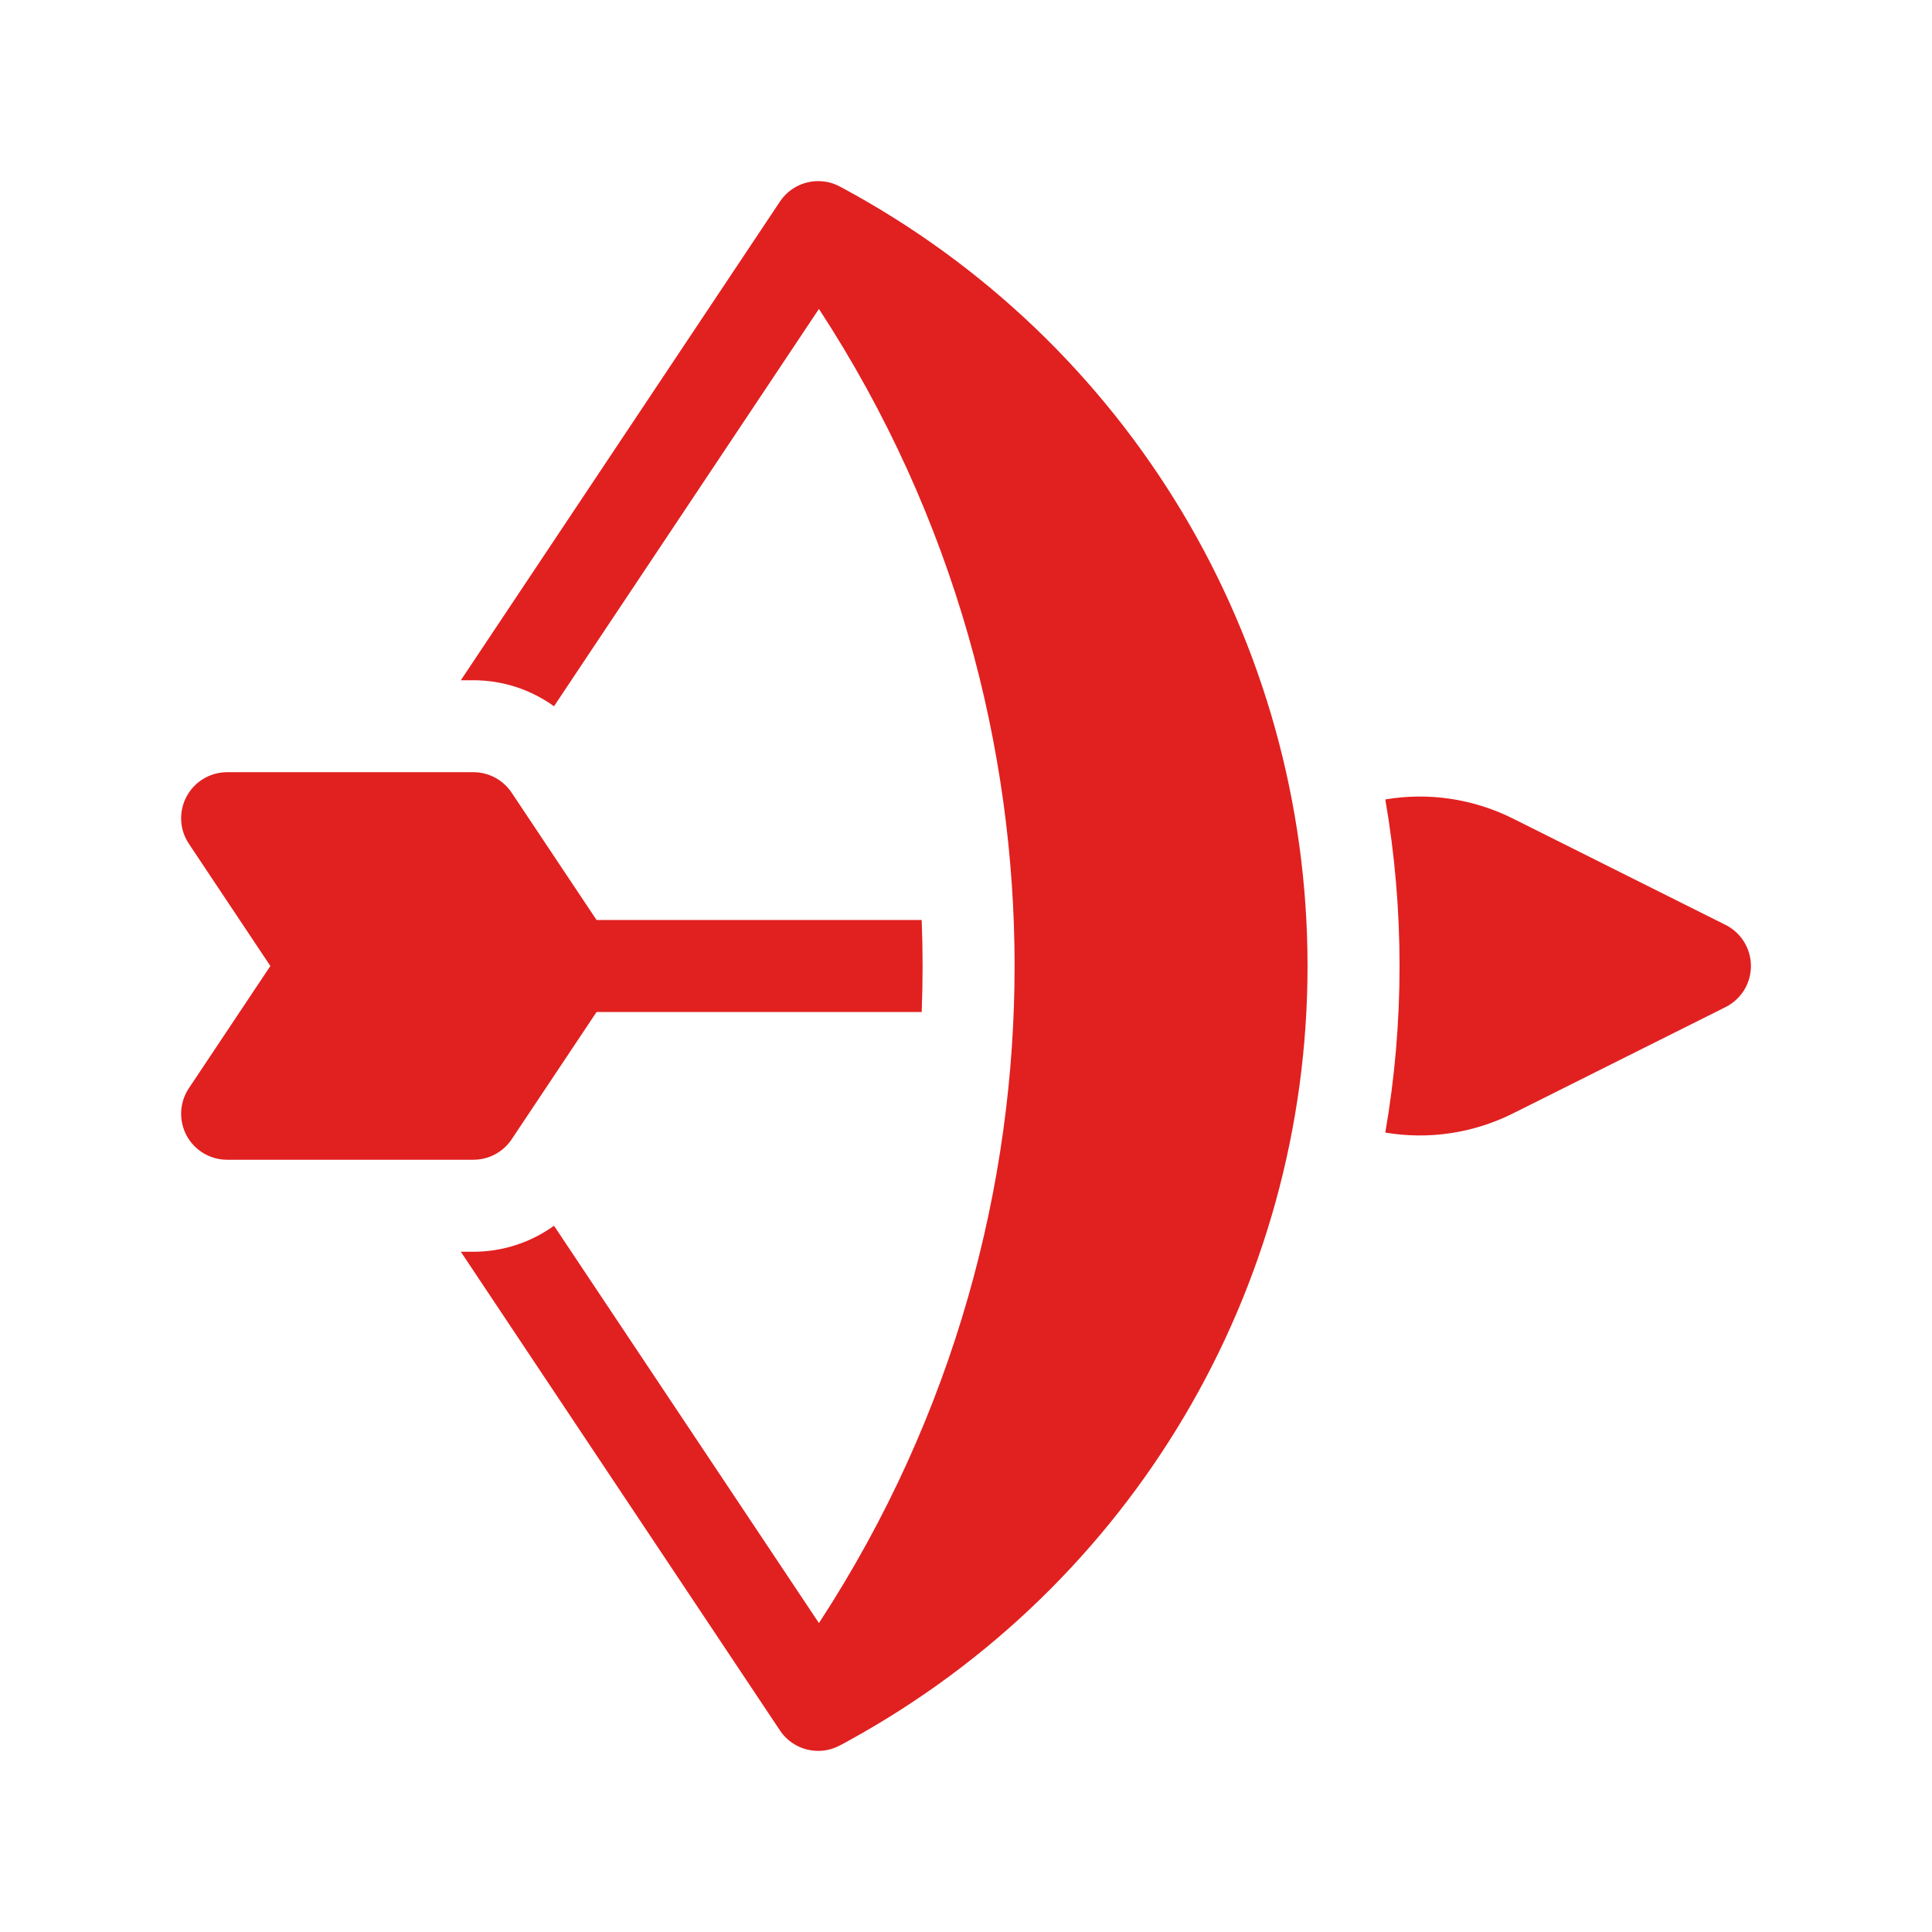<svg width="32" height="32" viewBox="0 0 32 32" fill="none" xmlns="http://www.w3.org/2000/svg">
<path d="M28.58 15.319L25.061 13.559C24.396 13.227 23.659 13.121 22.945 13.241C23.101 14.143 23.181 15.065 23.181 16C23.181 16.935 23.101 17.857 22.945 18.759C23.659 18.879 24.396 18.773 25.061 18.441L28.58 16.681C28.838 16.552 29.001 16.289 29.001 16C29.001 15.712 28.838 15.448 28.58 15.319Z" fill="#E12020"/>
<path d="M8.475 18.87L9.881 16.762H15.266C15.276 16.508 15.281 16.254 15.281 16C15.281 15.745 15.276 15.492 15.266 15.238H9.881L8.475 13.13C8.334 12.918 8.096 12.79 7.841 12.79H3.762C3.481 12.79 3.223 12.945 3.09 13.193C2.958 13.441 2.972 13.741 3.128 13.975L4.478 16L3.128 18.025C2.972 18.259 2.958 18.559 3.09 18.807C3.223 19.055 3.481 19.209 3.762 19.209H7.841C8.096 19.209 8.334 19.082 8.475 18.87Z" fill="#E12020"/>
<path d="M13.932 3.101C13.841 3.052 13.725 3 13.552 3C13.306 3 13.065 3.119 12.918 3.339L7.633 11.267H7.841C8.328 11.267 8.793 11.422 9.176 11.698L13.564 5.117C15.83 8.582 16.805 12.417 16.805 16C16.805 19.583 15.83 23.418 13.564 26.883L9.176 20.302C8.793 20.578 8.328 20.733 7.841 20.733H7.633L12.918 28.661C13.065 28.881 13.306 29 13.552 29C13.769 29 13.898 28.919 14.066 28.826C18.753 26.249 21.657 21.351 21.657 16C21.657 10.599 18.697 5.658 13.932 3.101Z" fill="#E12020"/>
</svg>
